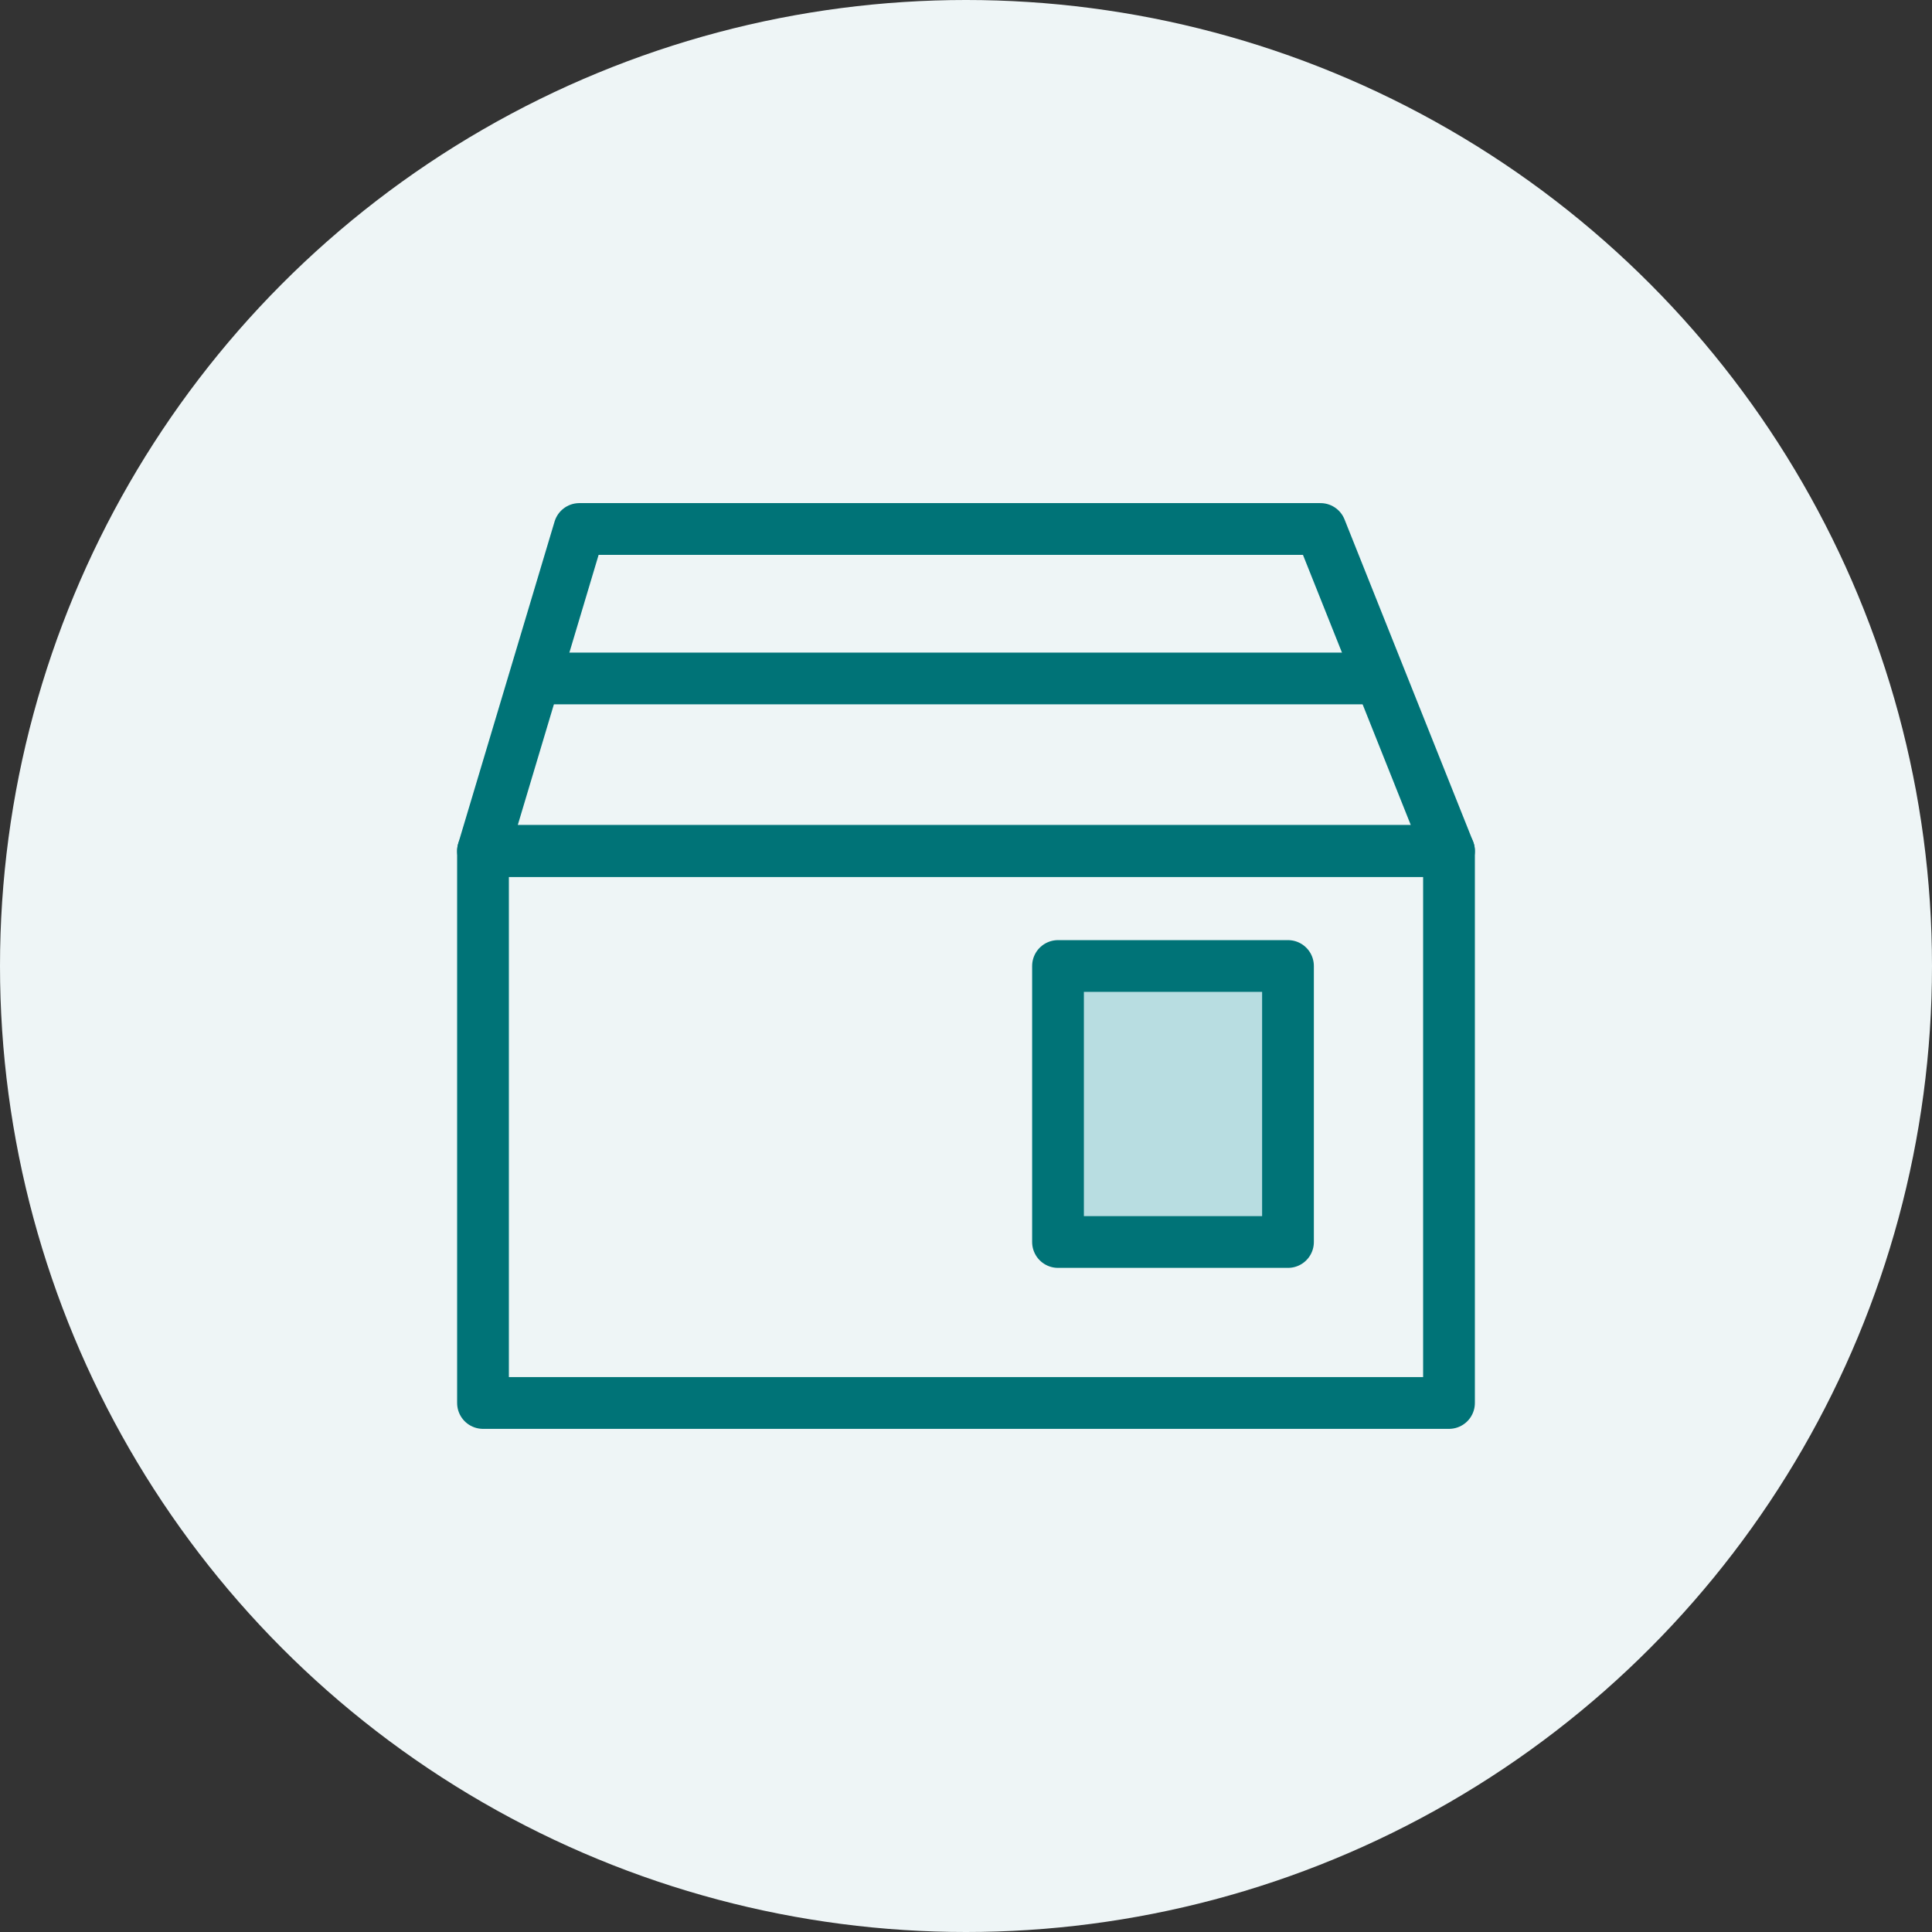 <svg xmlns="http://www.w3.org/2000/svg" width="56" height="56" viewBox="0 0 56 56">
    <rect x="0" y="0" width="56" height="56" fill="#333333" stroke="none"/>
    <g fill="none" fill-rule="evenodd">
        <circle cx="28" cy="28" r="28" fill="#EEF5F6"/>
        <g stroke="#007377" stroke-linejoin="round" stroke-width="1.5">
            <path stroke-linecap="round" d="M28 25.333L0 25.333 0 9.333 28 9.333z" transform="translate(14 15.333)"/>
            <path fill="#B8DDE1" d="M23.333 20.667L16.667 20.667 16.667 12.667 23.333 12.667z" transform="translate(14 15.333)"/>
            <path stroke-linecap="round" d="M24.275 9.333L2.793 9.333 0 0 28 0z" transform="translate(14 15.333) matrix(1 0 0 -1 0 9.333)"/>
            <path stroke-linecap="round" d="M2 4.333L25.883 4.333" transform="translate(14 15.333)"/>
        </g>
    </g>
</svg>
